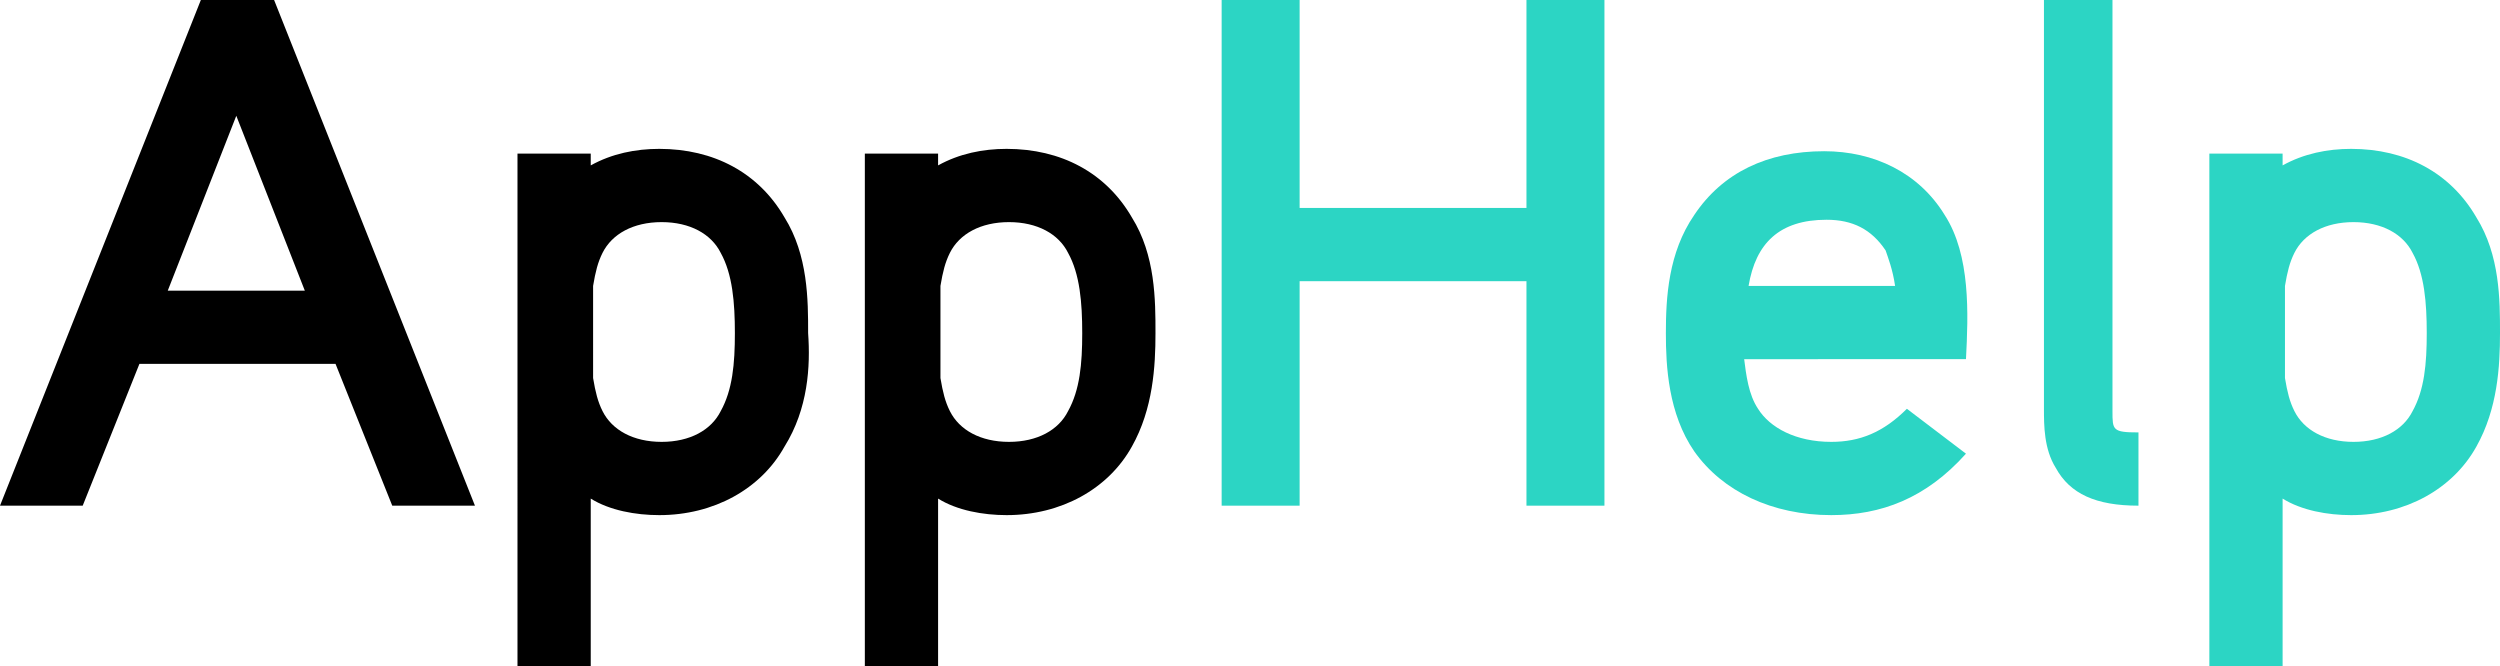 <?xml version="1.0" encoding="utf-8"?>
<!-- Generator: Adobe Illustrator 21.0.2, SVG Export Plug-In . SVG Version: 6.00 Build 0)  -->
<svg version="1.1" id="Layer_1" xmlns="http://www.w3.org/2000/svg" xmlns:xlink="http://www.w3.org/1999/xlink" x="0px" y="0px"
	 viewBox="0 0 105.8 28.2" style="enable-background:new 0 0 105.8 28.2;" xml:space="preserve">
<g>
	<path style="fill:#000000;" d="M16.6,21.4l-2.4-6H5.9l-2.4,6H0L8.5,0h3.1l8.5,21.4H16.6z M10,4.9l-2.9,7.4h5.8L10,4.9z"/>
	<path style="fill:#000000;" d="M33.2,18.9c-1,1.8-3,2.9-5.3,2.9c-1,0-2.1-0.2-2.9-0.7v7.1h-3.1V6.5H25V7c0.9-0.5,1.9-0.7,2.9-0.7
		c2.3,0,4.2,1,5.3,2.9c1,1.6,1,3.5,1,4.9C34.3,15.5,34.2,17.3,33.2,18.9z M30.5,10.7c-0.4-0.8-1.3-1.3-2.5-1.3
		c-1.2,0-2.1,0.5-2.5,1.3c-0.2,0.4-0.3,0.8-0.4,1.4V16c0.1,0.6,0.2,1,0.4,1.4c0.4,0.8,1.3,1.3,2.5,1.3c1.2,0,2.1-0.5,2.5-1.3
		c0.5-0.9,0.6-2,0.6-3.3C31.1,12.8,31,11.6,30.5,10.7z"/>
	<path style="fill:#000000;" d="M47.9,18.9c-1,1.8-3,2.9-5.3,2.9c-1,0-2.1-0.2-2.9-0.7v7.1h-3.1V6.5h3.1V7c0.9-0.5,1.9-0.7,2.9-0.7
		c2.3,0,4.2,1,5.3,2.9c1,1.6,1,3.5,1,4.9C48.9,15.5,48.8,17.3,47.9,18.9z M45.2,10.7c-0.4-0.8-1.3-1.3-2.5-1.3
		c-1.2,0-2.1,0.5-2.5,1.3c-0.2,0.4-0.3,0.8-0.4,1.4V16c0.1,0.6,0.2,1,0.4,1.4c0.4,0.8,1.3,1.3,2.5,1.3c1.2,0,2.1-0.5,2.5-1.3
		c0.5-0.9,0.6-2,0.6-3.3C45.8,12.8,45.7,11.6,45.2,10.7z"/>
	<path style="fill:#2CD5C4;" d="M64.6,21.4v-9.5h-9.6v9.5h-3.3V0h3.3v8.8h9.6V0h3.3v21.4H64.6z"/>
	<path style="fill:#2CD5C4;" d="M73.8,15.1c0.1,0.8,0.2,1.6,0.6,2.2c0.5,0.8,1.6,1.4,3.1,1.4c1.2,0,2.2-0.4,3.2-1.4l2.5,1.9
		c-1.7,1.9-3.6,2.6-5.7,2.6c-2.5,0-4.6-1-5.8-2.7c-1.1-1.6-1.2-3.6-1.2-5c0-1.5,0.1-3.4,1.2-5c1.2-1.8,3.1-2.7,5.5-2.7
		c2.1,0,4,0.9,5.1,2.7c1.1,1.7,1,4.2,0.9,6.1H73.8z M79.8,10.6c-0.6-0.9-1.4-1.3-2.5-1.3c-2,0-3,1-3.3,2.8h6.2
		C80.1,11.4,79.9,10.9,79.8,10.6z"/>
	<path style="fill:#2CD5C4;" d="M87,19.8c-0.5-0.8-0.5-1.8-0.5-2.5V0h2.9v17.4c0,0.8,0,0.9,1.1,0.9v3.1C88.7,21.4,87.6,20.9,87,19.8
		z"/>
	<path style="fill:#2CD5C4;" d="M104.8,18.9c-1,1.8-3,2.9-5.3,2.9c-1,0-2.1-0.2-2.9-0.7v7.1h-3.1V6.5h3.1V7c0.9-0.5,1.9-0.7,2.9-0.7
		c2.3,0,4.2,1,5.3,2.9c1,1.6,1,3.5,1,4.9C105.8,15.5,105.7,17.3,104.8,18.9z M102.1,10.7c-0.4-0.8-1.3-1.3-2.5-1.3
		c-1.2,0-2.1,0.5-2.5,1.3c-0.2,0.4-0.3,0.8-0.4,1.4V16c0.1,0.6,0.2,1,0.4,1.4c0.4,0.8,1.3,1.3,2.5,1.3c1.2,0,2.1-0.5,2.5-1.3
		c0.5-0.9,0.6-2,0.6-3.3C102.7,12.8,102.6,11.6,102.1,10.7z"/>
</g>
</svg>
